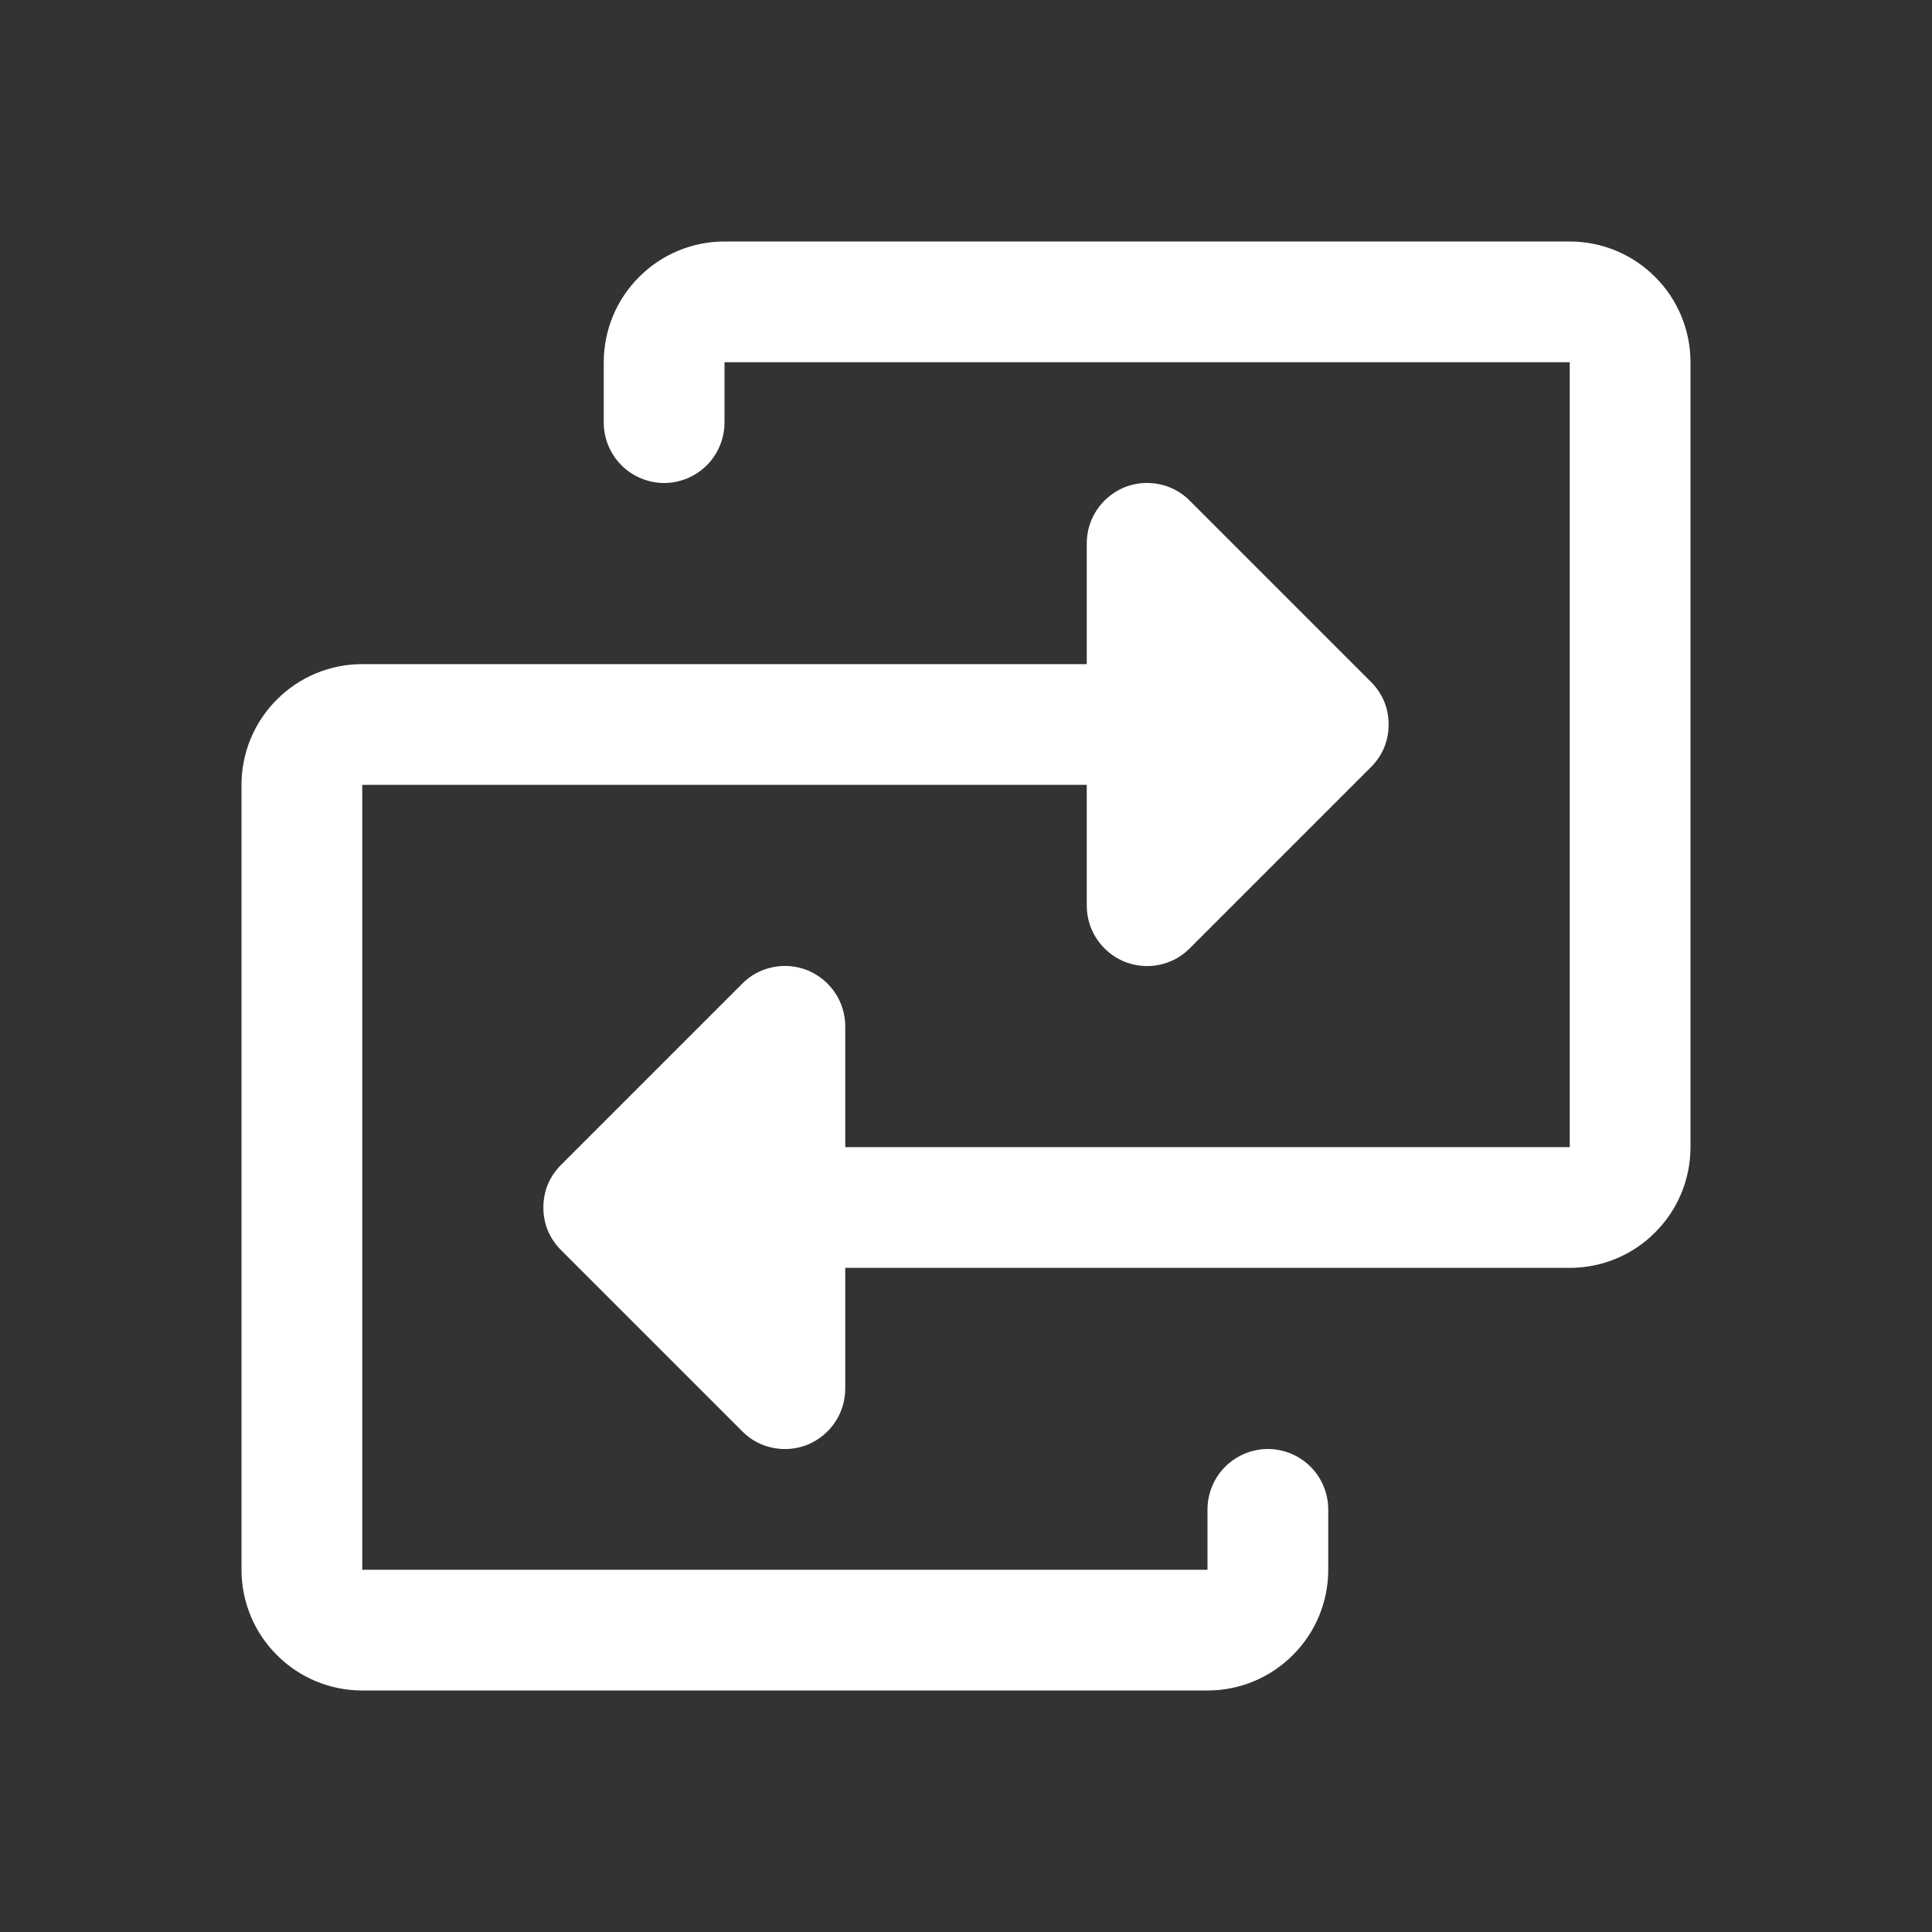 <svg width="12" height="12" viewBox="0 0 12 12" fill="none" xmlns="http://www.w3.org/2000/svg">
<rect x="0" y="0" width="12" height="12" fill="#333333" stroke="none"/>
<path d="M10.5 2.25V7.125C10.5 7.324 10.421 7.515 10.28 7.655C10.14 7.796 9.949 7.875 9.75 7.875H5.25V8.625C5.25 8.699 5.228 8.772 5.187 8.833C5.146 8.895 5.087 8.943 5.019 8.972C4.95 9 4.875 9.008 4.802 8.993C4.729 8.979 4.662 8.943 4.61 8.89L3.485 7.765C3.45 7.73 3.422 7.689 3.403 7.644C3.384 7.598 3.375 7.549 3.375 7.5C3.375 7.451 3.384 7.402 3.403 7.356C3.422 7.311 3.45 7.27 3.485 7.235L4.61 6.11C4.662 6.057 4.729 6.021 4.802 6.007C4.875 5.992 4.95 6 5.019 6.028C5.087 6.057 5.146 6.105 5.187 6.167C5.228 6.228 5.25 6.301 5.25 6.375V7.125H9.75V2.25H4.5V2.625C4.5 2.724 4.46 2.82 4.39 2.89C4.32 2.96 4.224 3 4.125 3C4.026 3 3.93 2.96 3.86 2.89C3.79 2.82 3.75 2.724 3.75 2.625V2.25C3.75 2.051 3.829 1.86 3.97 1.72C4.11 1.579 4.301 1.5 4.5 1.5H9.75C9.949 1.5 10.14 1.579 10.28 1.72C10.421 1.86 10.5 2.051 10.5 2.25ZM7.875 9C7.776 9 7.68 9.04 7.61 9.11C7.54 9.18 7.5 9.276 7.5 9.375V9.75H2.25V4.875H6.75V5.625C6.75 5.699 6.772 5.772 6.813 5.833C6.854 5.895 6.913 5.943 6.981 5.972C7.05 6 7.125 6.008 7.198 5.993C7.271 5.979 7.338 5.943 7.39 5.89L8.515 4.765C8.55 4.73 8.578 4.689 8.597 4.644C8.616 4.598 8.625 4.549 8.625 4.5C8.625 4.451 8.616 4.402 8.597 4.356C8.578 4.311 8.55 4.27 8.515 4.235L7.39 3.11C7.338 3.057 7.271 3.021 7.198 3.007C7.125 2.992 7.05 3 6.981 3.028C6.913 3.057 6.854 3.105 6.813 3.167C6.772 3.228 6.75 3.301 6.75 3.375V4.125H2.25C2.051 4.125 1.86 4.204 1.72 4.345C1.579 4.485 1.5 4.676 1.5 4.875V9.75C1.5 9.949 1.579 10.14 1.72 10.28C1.86 10.421 2.051 10.5 2.25 10.5H7.5C7.699 10.5 7.89 10.421 8.03 10.28C8.171 10.14 8.25 9.949 8.25 9.75V9.375C8.25 9.276 8.21 9.18 8.14 9.11C8.07 9.04 7.974 9 7.875 9Z" fill="white"/>
</svg>
